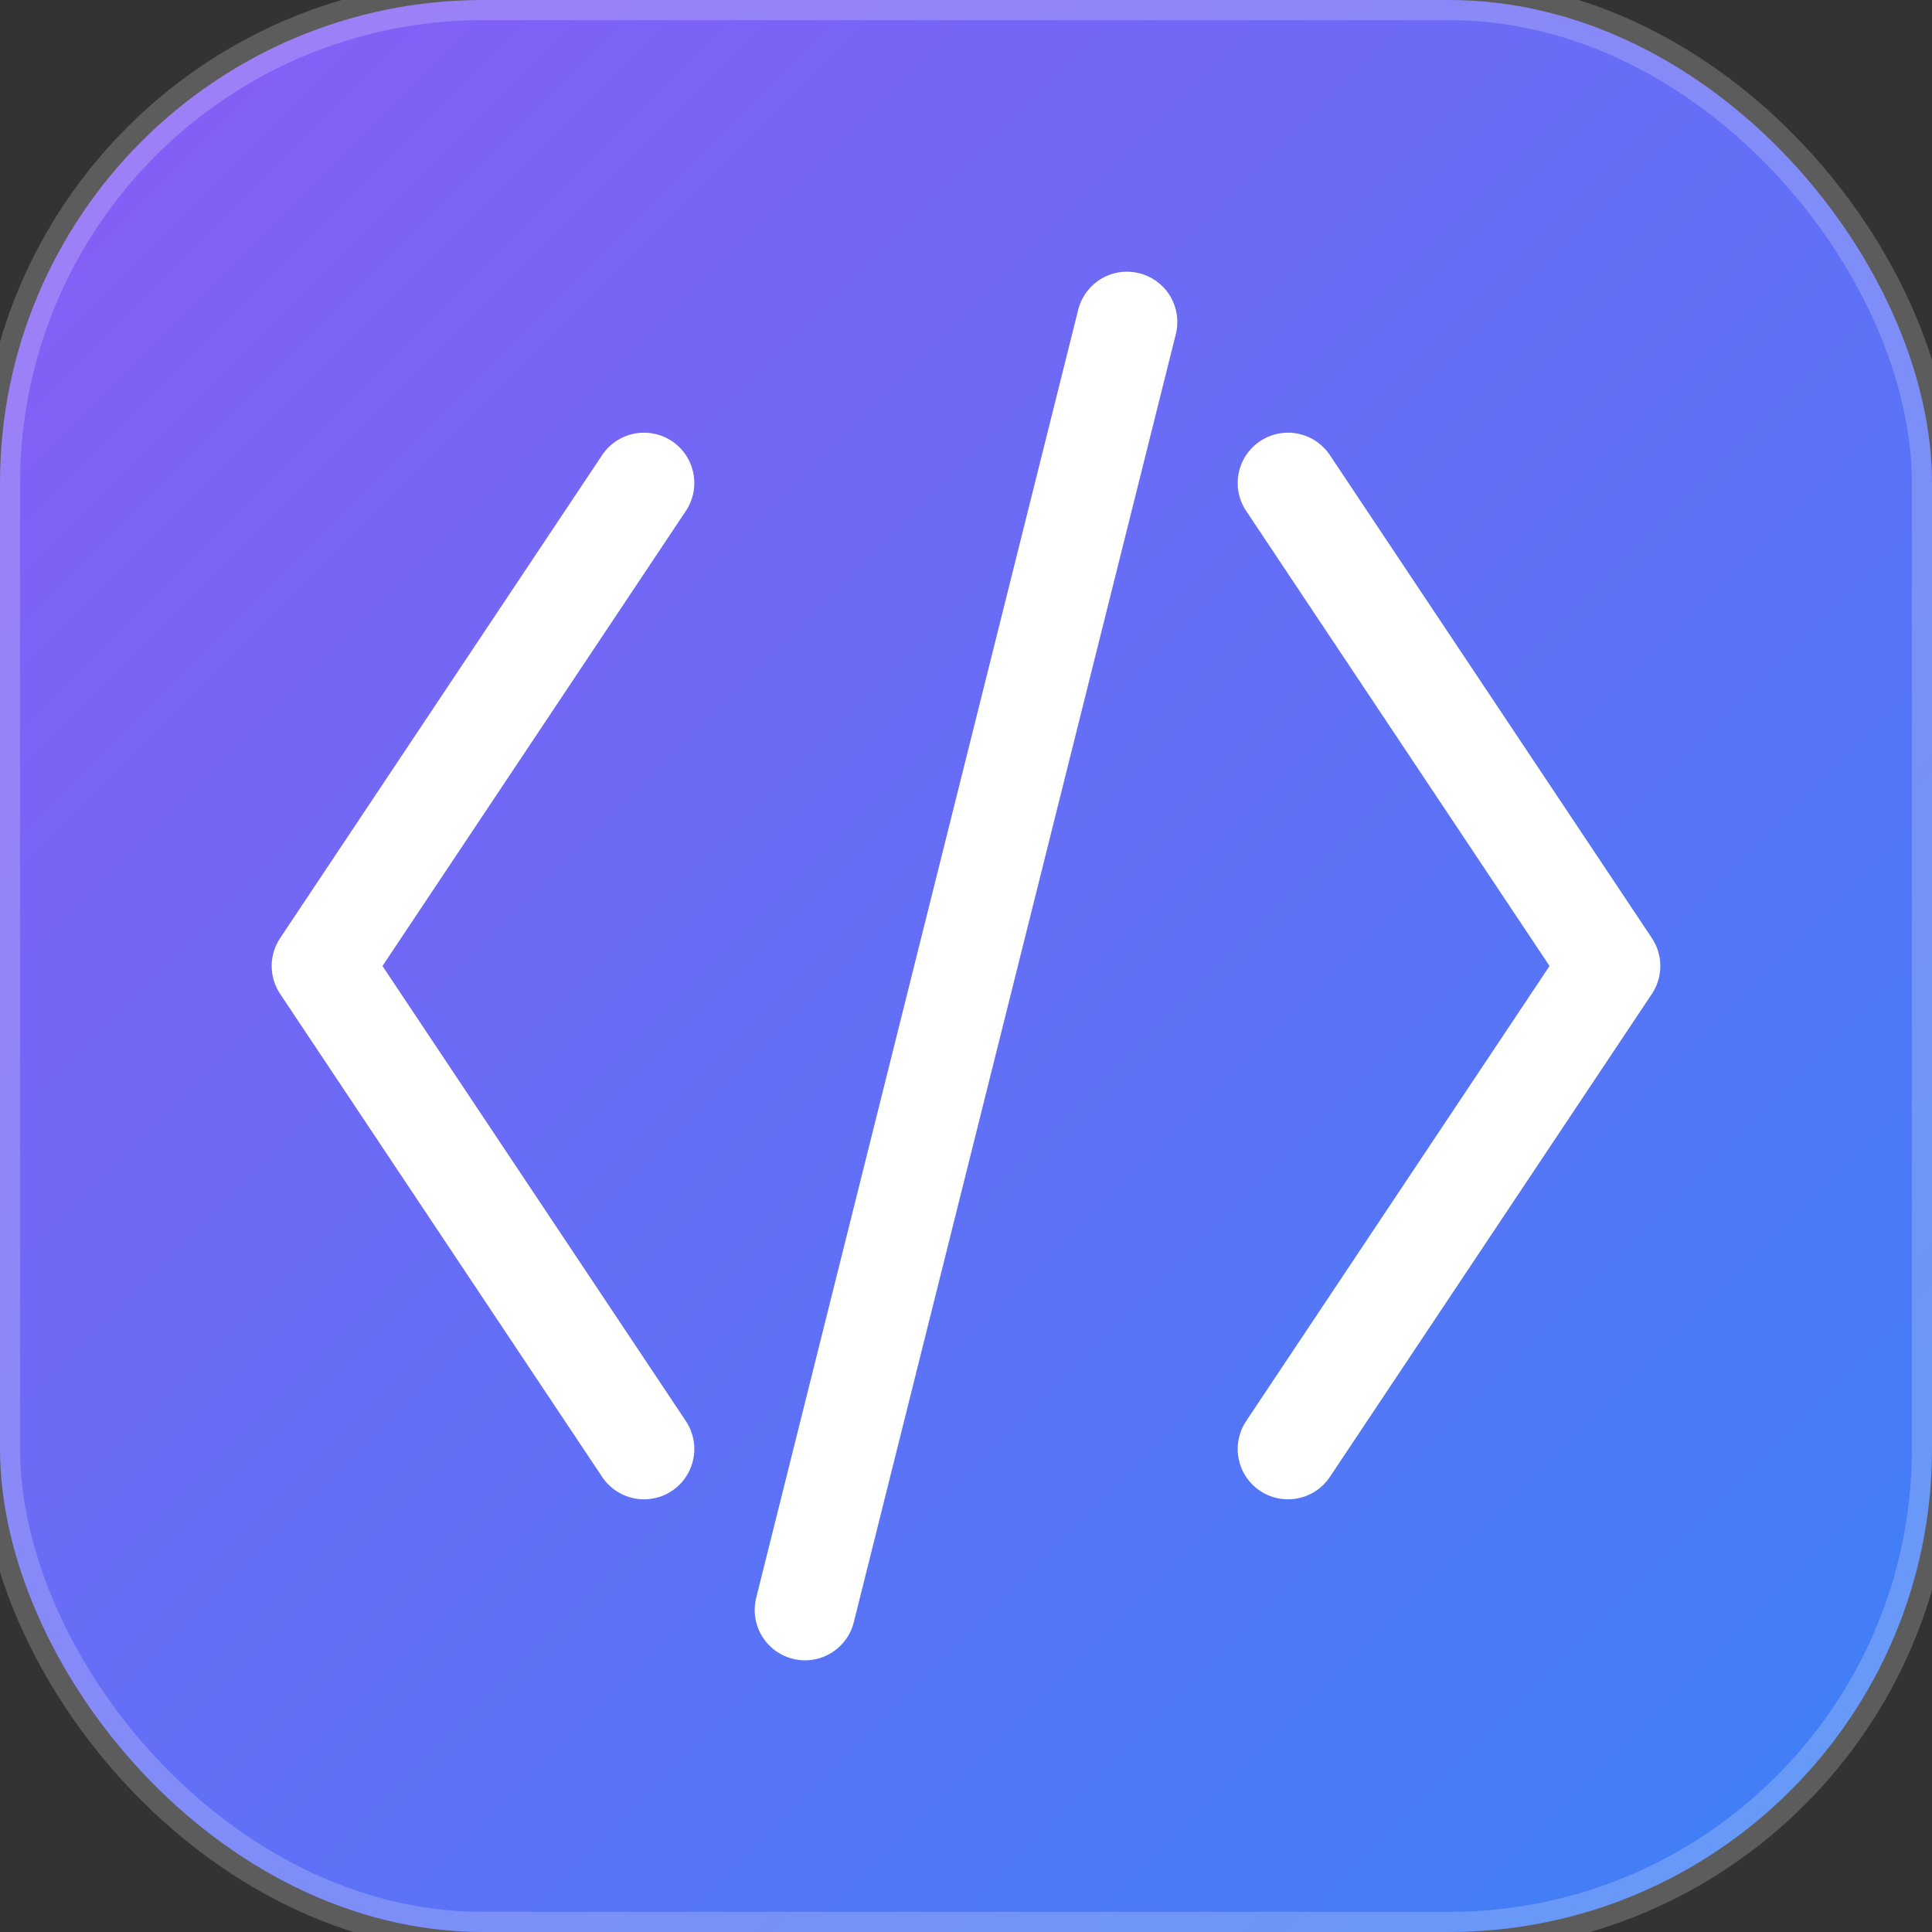 <svg width="48" height="48" viewBox="0 0 48 48" fill="none" xmlns="http://www.w3.org/2000/svg">
  <rect x="0" y="0" width="48" height="48" fill="#333333" stroke="none"/>
  <!-- Background Circle with Gradient -->
  <defs>
    <linearGradient id="logoGradient" x1="0%" y1="0%" x2="100%" y2="100%">
      <stop offset="0%" style="stop-color:#8b5cf6;stop-opacity:1" />
      <stop offset="100%" style="stop-color:#3b82f6;stop-opacity:1" />
    </linearGradient>
  </defs>
  
  <!-- Background -->
  <rect width="48" height="48" rx="12" fill="url(#logoGradient)"/>
  
  <!-- Code Brackets -->
  <path 
    d="M16 12L8 24L16 36M32 12L40 24L32 36" 
    stroke="white" 
    stroke-width="2.5" 
    stroke-linecap="round" 
    stroke-linejoin="round"
  />
  
  <!-- Center Line -->
  <path 
    d="M28 8L20 40" 
    stroke="white" 
    stroke-width="2.5" 
    stroke-linecap="round" 
    stroke-linejoin="round"
  />
  
  <!-- Subtle Inner Glow -->
  <rect width="48" height="48" rx="12" fill="none" stroke="rgba(255,255,255,0.2)" stroke-width="1"/>
</svg>
